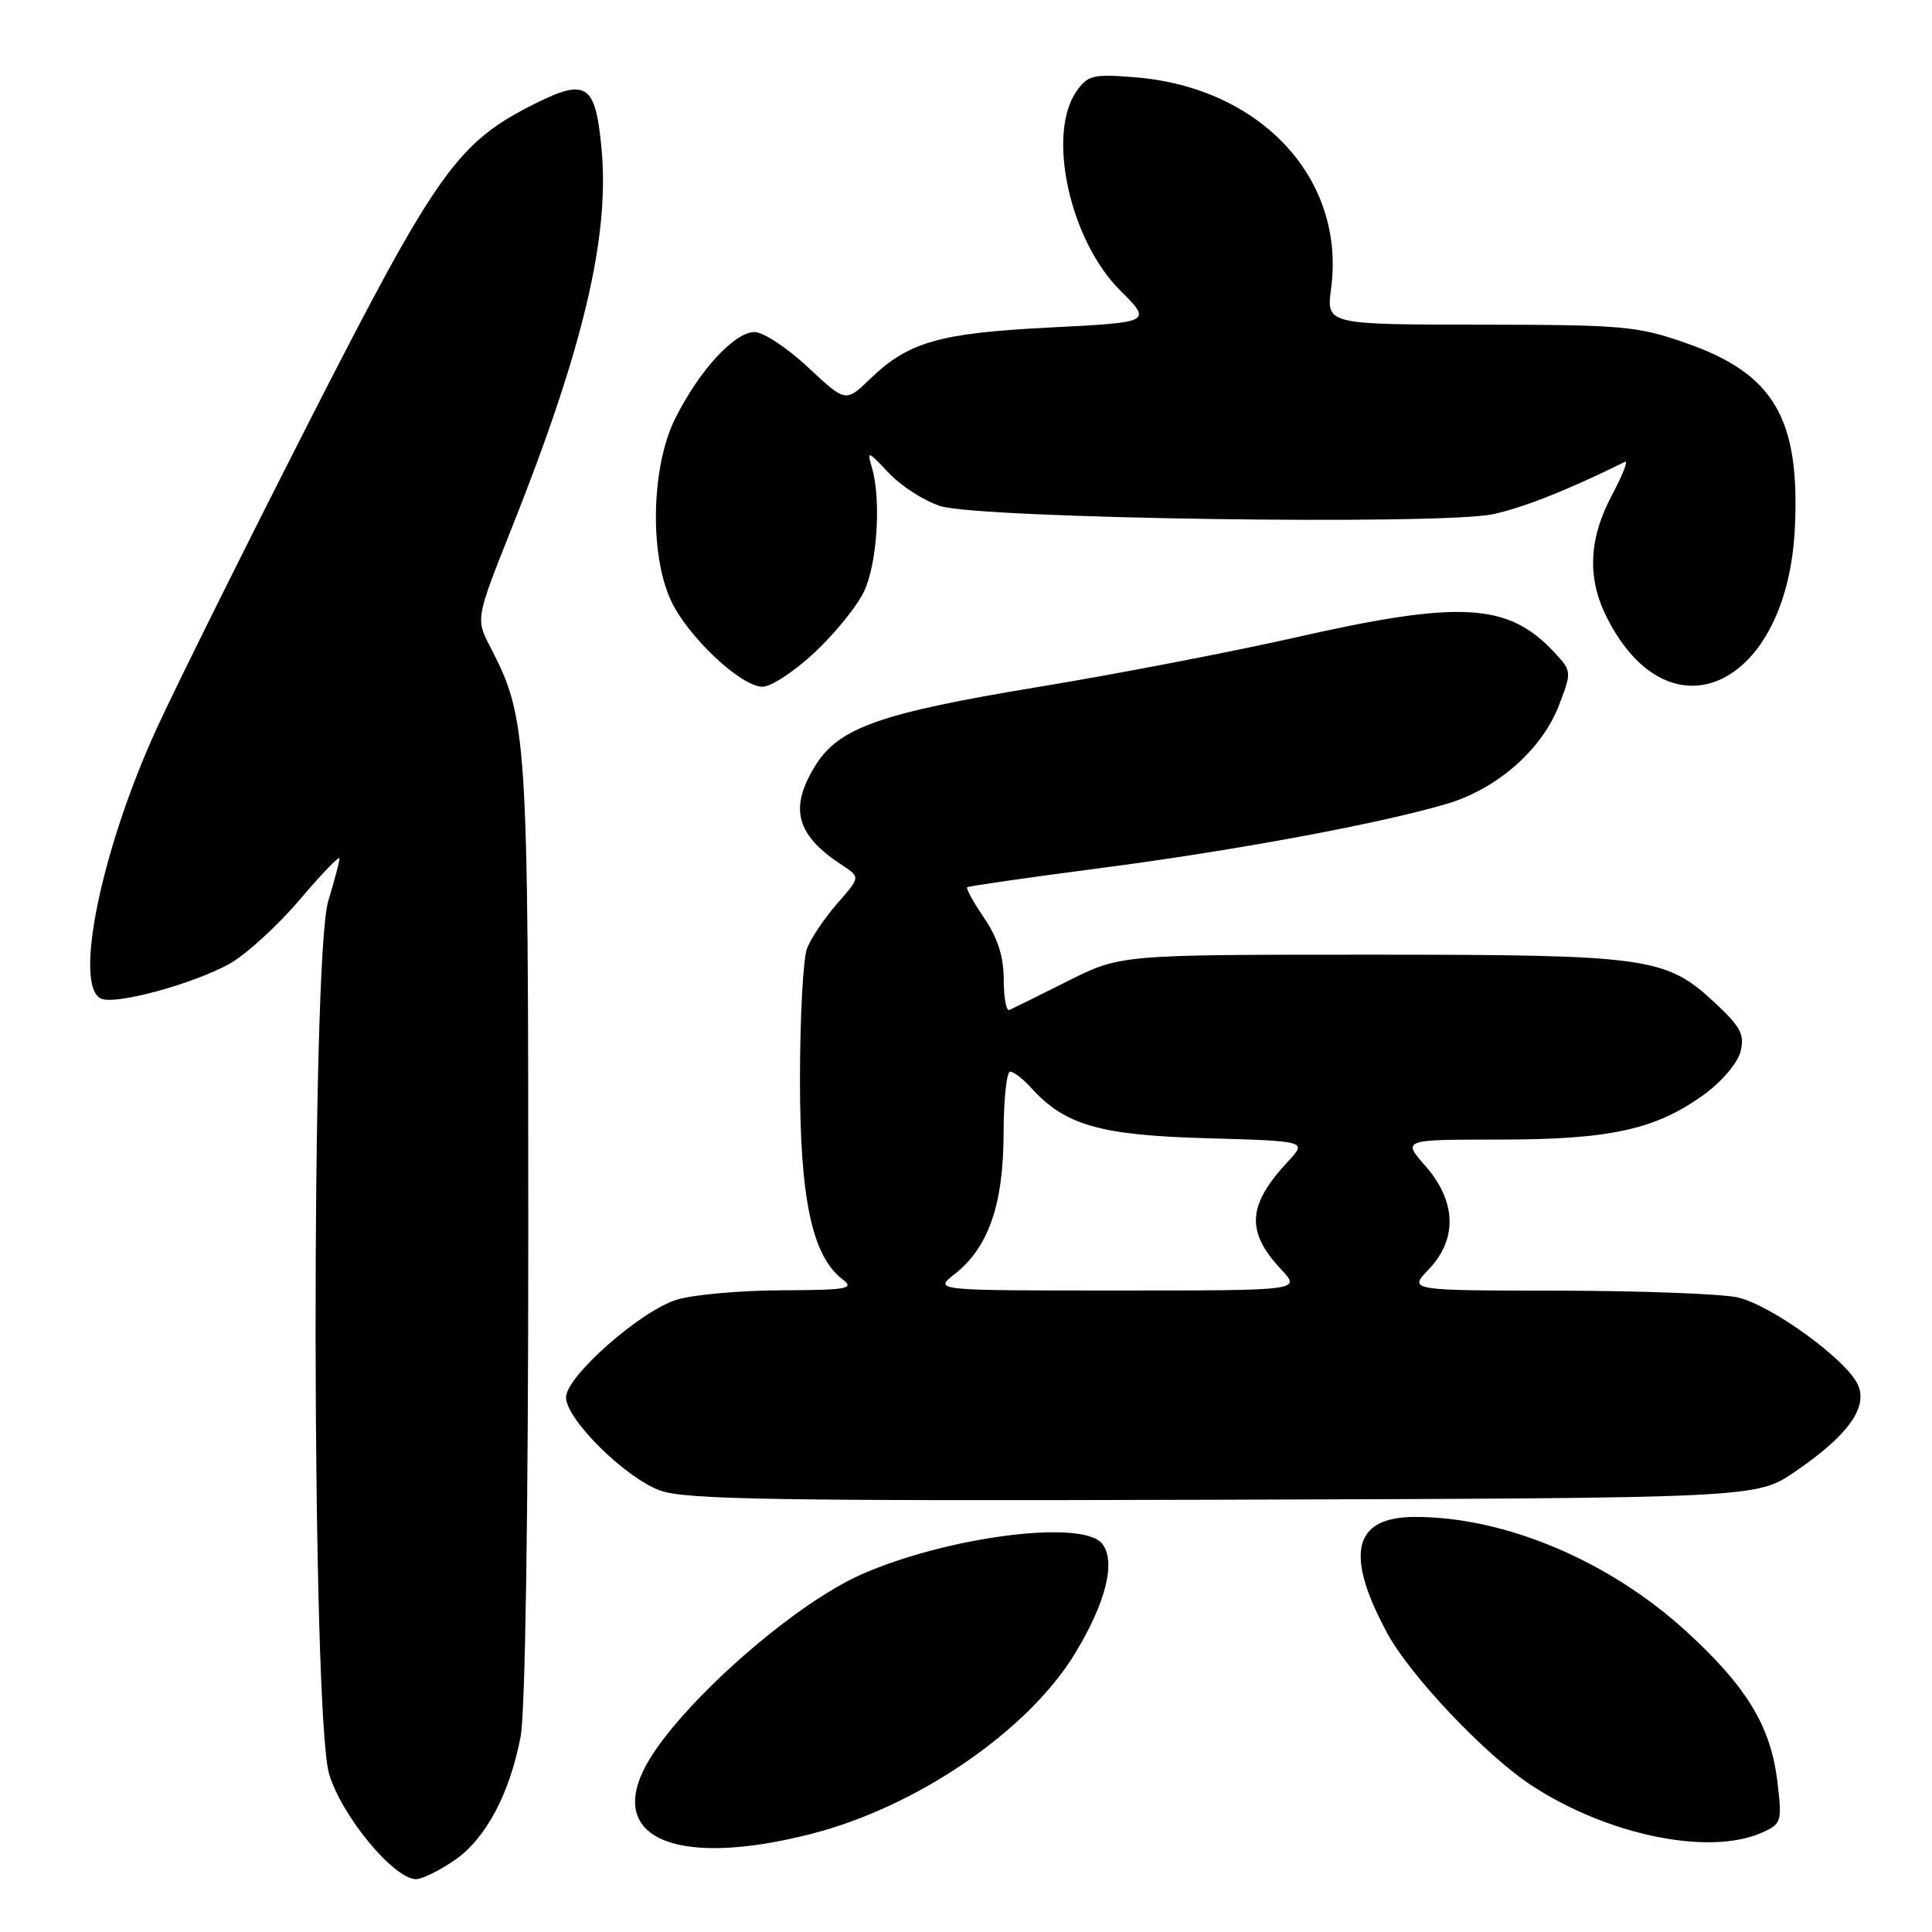 <?xml version="1.0" encoding="UTF-8" standalone="no"?>
<!DOCTYPE svg PUBLIC "-//W3C//DTD SVG 1.1//EN" "http://www.w3.org/Graphics/SVG/1.1/DTD/svg11.dtd" >
<svg xmlns="http://www.w3.org/2000/svg" xmlns:xlink="http://www.w3.org/1999/xlink" version="1.1" viewBox="0 0 256 256">
 <g >
 <path fill="currentColor"
d=" M 60.16 246.54 C 64.34 243.70 67.53 237.74 68.99 230.08 C 69.60 226.82 70.00 200.60 70.00 163.07 C 70.00 97.31 69.86 95.19 64.97 85.74 C 63.02 81.98 63.02 81.98 67.90 69.74 C 77.27 46.19 80.77 31.44 79.72 19.86 C 78.93 11.15 77.75 10.32 70.96 13.70 C 60.59 18.86 57.89 22.67 40.90 56.00 C 32.35 72.78 23.28 91.03 20.75 96.56 C 13.36 112.68 9.66 130.89 13.46 132.35 C 15.50 133.13 25.63 130.36 30.41 127.71 C 32.59 126.49 36.77 122.68 39.69 119.24 C 42.61 115.80 45.00 113.32 44.99 113.74 C 44.98 114.16 44.31 116.71 43.49 119.41 C 41.19 127.00 41.29 227.25 43.61 235.06 C 45.26 240.62 52.19 249.00 55.14 249.00 C 55.91 249.00 58.17 247.89 60.16 246.54 Z  M 107.49 243.00 C 121.50 239.42 136.20 229.36 142.44 219.10 C 146.58 212.29 147.92 206.81 146.01 204.51 C 143.35 201.31 125.52 203.61 114.16 208.61 C 104.60 212.83 88.91 226.95 85.23 234.64 C 80.82 243.87 90.25 247.41 107.49 243.00 Z  M 233.54 242.80 C 236.07 241.65 236.15 241.36 235.51 236.05 C 234.63 228.74 231.46 223.51 223.49 216.21 C 213.25 206.83 199.47 201.00 187.52 201.00 C 179.30 201.00 178.13 205.89 183.83 216.43 C 186.85 222.02 196.75 232.48 202.79 236.48 C 212.92 243.18 226.55 245.98 233.54 242.80 Z  M 237.86 195.00 C 244.87 190.21 247.55 186.50 246.17 183.46 C 244.66 180.16 234.75 172.96 230.28 171.92 C 228.20 171.44 217.53 171.04 206.56 171.02 C 186.63 171.00 186.63 171.00 189.31 168.20 C 193.14 164.20 192.98 159.19 188.90 154.53 C 185.79 151.00 185.79 151.00 198.71 151.00 C 213.37 151.00 219.40 149.67 225.81 145.02 C 228.14 143.33 230.25 140.85 230.63 139.34 C 231.19 137.09 230.66 136.08 227.26 132.90 C 220.73 126.81 218.51 126.50 181.48 126.50 C 148.46 126.50 148.46 126.50 141.48 130.00 C 137.64 131.93 134.16 133.65 133.75 133.83 C 133.34 134.02 133.00 132.21 133.00 129.82 C 133.00 126.78 132.22 124.31 130.41 121.65 C 128.99 119.56 127.97 117.72 128.16 117.57 C 128.35 117.41 136.15 116.29 145.50 115.07 C 163.53 112.73 183.03 109.11 191.81 106.48 C 198.45 104.49 204.35 99.27 206.59 93.41 C 208.28 88.98 208.27 88.92 205.90 86.38 C 199.82 79.88 193.49 79.52 171.73 84.45 C 163.35 86.35 147.95 89.32 137.50 91.04 C 116.65 94.48 111.14 96.43 108.04 101.44 C 104.52 107.14 105.47 110.64 111.64 114.68 C 114.00 116.23 114.00 116.23 110.93 119.73 C 109.25 121.65 107.45 124.33 106.93 125.68 C 106.42 127.03 106.00 134.85 106.00 143.05 C 106.00 158.95 107.62 166.48 111.69 169.56 C 113.26 170.76 112.21 170.94 103.62 170.97 C 98.18 170.99 91.93 171.54 89.73 172.20 C 84.94 173.63 75.00 182.38 75.00 185.16 C 75.00 188.06 82.90 195.87 87.50 197.51 C 90.85 198.71 103.02 198.90 162.11 198.72 C 232.73 198.50 232.73 198.50 237.86 195.00 Z  M 107.95 86.45 C 110.63 83.94 113.58 80.31 114.49 78.37 C 116.24 74.69 116.78 66.14 115.53 61.95 C 114.85 59.66 114.99 59.71 117.77 62.67 C 119.40 64.41 122.48 66.39 124.62 67.06 C 129.85 68.72 190.94 69.61 197.85 68.13 C 201.87 67.26 207.80 64.91 215.33 61.19 C 215.79 60.96 215.00 62.96 213.58 65.63 C 210.49 71.45 210.28 76.68 212.96 81.91 C 221.33 98.33 236.83 90.89 237.83 69.96 C 238.53 55.47 235.05 49.54 223.50 45.49 C 216.96 43.20 215.15 43.04 196.12 43.02 C 175.74 43.00 175.74 43.00 176.38 38.21 C 178.31 23.68 167.06 11.58 150.39 10.24 C 144.84 9.79 144.14 9.96 142.64 12.10 C 138.68 17.76 141.74 31.80 148.40 38.45 C 152.66 42.71 152.66 42.71 139.22 43.39 C 124.46 44.13 120.37 45.30 115.28 50.22 C 112.06 53.33 112.06 53.33 107.07 48.67 C 104.33 46.10 101.14 44.00 99.99 44.00 C 97.32 44.00 92.65 49.08 89.47 55.45 C 86.32 61.75 86.03 73.28 88.87 79.50 C 91.03 84.26 98.17 91.00 101.05 91.00 C 102.17 91.00 105.28 88.95 107.95 86.45 Z  M 126.49 168.83 C 130.98 165.30 132.95 159.64 132.98 150.25 C 132.99 145.71 133.38 142.00 133.85 142.00 C 134.31 142.00 135.55 142.95 136.60 144.11 C 141.11 149.10 145.69 150.42 159.84 150.82 C 173.18 151.20 173.18 151.20 170.71 153.85 C 165.26 159.70 165.04 163.17 169.80 168.25 C 172.37 171.00 172.37 171.00 148.05 171.00 C 123.73 171.00 123.73 171.00 126.49 168.83 Z "/>
</g>
</svg>